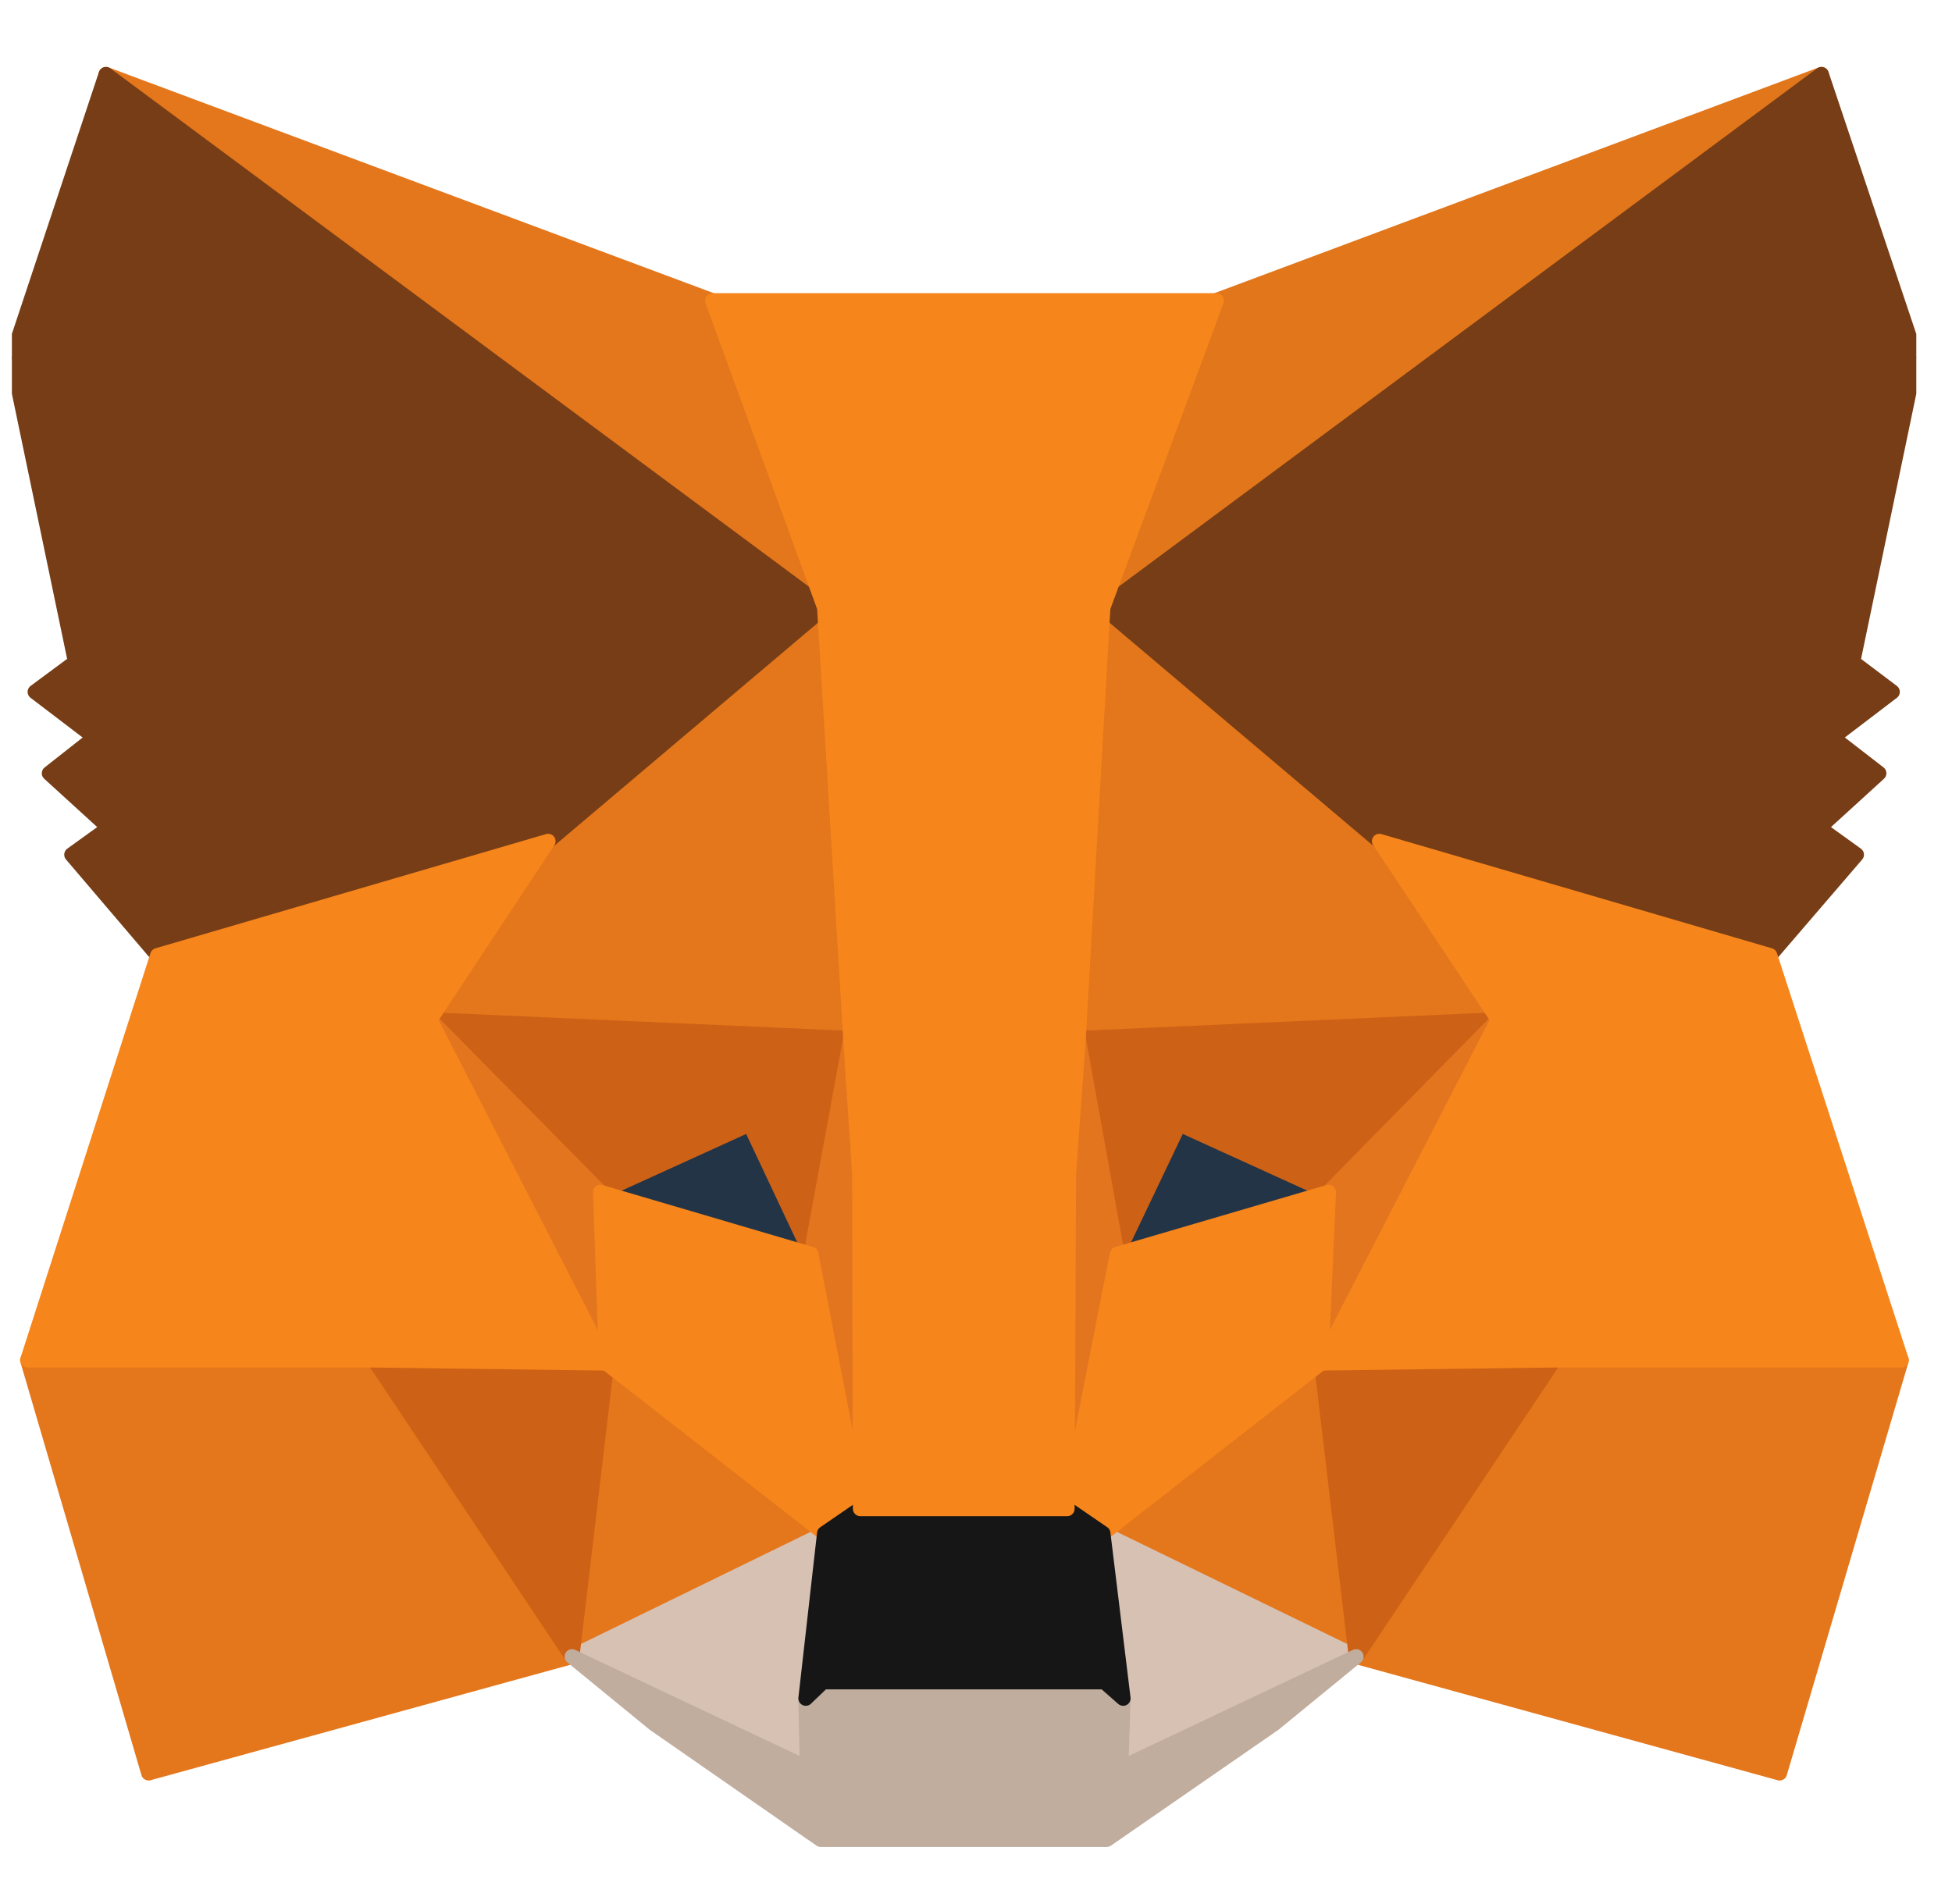 <svg width="41" height="40" viewBox="0 0 41 40" fill="none" xmlns="http://www.w3.org/2000/svg">
<g clip-path="url(#clip0_222_5372)">
<path d="M38.258 1.562L22.65 13.155L25.536 6.315L38.258 1.562Z" fill="#E2761B" stroke="#E2761B" stroke-width="0.312" stroke-linecap="round" stroke-linejoin="round"/>
<path d="M2.226 1.562L17.709 13.264L14.964 6.315L2.226 1.562Z" fill="#E4761B" stroke="#E4761B" stroke-width="0.312" stroke-linecap="round" stroke-linejoin="round"/>
<path d="M32.642 28.433L28.485 34.802L37.38 37.249L39.936 28.574L32.642 28.433Z" fill="#E4761B" stroke="#E4761B" stroke-width="0.312" stroke-linecap="round" stroke-linejoin="round"/>
<path d="M0.579 28.574L3.121 37.249L12.015 34.802L7.858 28.433L0.579 28.574Z" fill="#E4761B" stroke="#E4761B" stroke-width="0.312" stroke-linecap="round" stroke-linejoin="round"/>
<path d="M11.513 17.672L9.034 21.421L17.866 21.813L17.552 12.323L11.513 17.672Z" fill="#E4761B" stroke="#E4761B" stroke-width="0.312" stroke-linecap="round" stroke-linejoin="round"/>
<path d="M28.971 17.672L22.854 12.213L22.65 21.813L31.466 21.421L28.971 17.672Z" fill="#E4761B" stroke="#E4761B" stroke-width="0.312" stroke-linecap="round" stroke-linejoin="round"/>
<path d="M12.015 34.802L17.317 32.213L12.736 28.637L12.015 34.802Z" fill="#E4761B" stroke="#E4761B" stroke-width="0.312" stroke-linecap="round" stroke-linejoin="round"/>
<path d="M23.168 32.213L28.485 34.802L27.748 28.637L23.168 32.213Z" fill="#E4761B" stroke="#E4761B" stroke-width="0.312" stroke-linecap="round" stroke-linejoin="round"/>
<path d="M28.485 34.802L23.168 32.213L23.591 35.68L23.544 37.139L28.485 34.802Z" fill="#D7C1B3" stroke="#D7C1B3" stroke-width="0.312" stroke-linecap="round" stroke-linejoin="round"/>
<path d="M12.015 34.802L16.956 37.139L16.924 35.68L17.317 32.213L12.015 34.802Z" fill="#D7C1B3" stroke="#D7C1B3" stroke-width="0.312" stroke-linecap="round" stroke-linejoin="round"/>
<path d="M17.034 26.347L12.611 25.045L15.732 23.617L17.034 26.347Z" fill="#233447" stroke="#233447" stroke-width="0.312" stroke-linecap="round" stroke-linejoin="round"/>
<path d="M23.45 26.347L24.752 23.617L27.889 25.045L23.45 26.347Z" fill="#233447" stroke="#233447" stroke-width="0.312" stroke-linecap="round" stroke-linejoin="round"/>
<path d="M12.015 34.802L12.768 28.433L7.858 28.574L12.015 34.802Z" fill="#CD6116" stroke="#CD6116" stroke-width="0.312" stroke-linecap="round" stroke-linejoin="round"/>
<path d="M27.732 28.433L28.485 34.802L32.642 28.574L27.732 28.433Z" fill="#CD6116" stroke="#CD6116" stroke-width="0.312" stroke-linecap="round" stroke-linejoin="round"/>
<path d="M31.466 21.421L22.65 21.814L23.466 26.347L24.768 23.617L27.905 25.045L31.466 21.421Z" fill="#CD6116" stroke="#CD6116" stroke-width="0.312" stroke-linecap="round" stroke-linejoin="round"/>
<path d="M12.611 25.045L15.748 23.617L17.034 26.347L17.866 21.814L9.034 21.421L12.611 25.045Z" fill="#CD6116" stroke="#CD6116" stroke-width="0.312" stroke-linecap="round" stroke-linejoin="round"/>
<path d="M9.034 21.421L12.736 28.637L12.611 25.045L9.034 21.421Z" fill="#E4751F" stroke="#E4751F" stroke-width="0.312" stroke-linecap="round" stroke-linejoin="round"/>
<path d="M27.905 25.045L27.748 28.637L31.466 21.421L27.905 25.045Z" fill="#E4751F" stroke="#E4751F" stroke-width="0.312" stroke-linecap="round" stroke-linejoin="round"/>
<path d="M17.866 21.814L17.034 26.347L18.07 31.696L18.305 24.653L17.866 21.814Z" fill="#E4751F" stroke="#E4751F" stroke-width="0.312" stroke-linecap="round" stroke-linejoin="round"/>
<path d="M22.65 21.814L22.227 24.637L22.415 31.696L23.466 26.347L22.65 21.814Z" fill="#E4751F" stroke="#E4751F" stroke-width="0.312" stroke-linecap="round" stroke-linejoin="round"/>
<path d="M23.466 26.347L22.415 31.696L23.168 32.214L27.748 28.637L27.905 25.045L23.466 26.347Z" fill="#F6851B" stroke="#F6851B" stroke-width="0.312" stroke-linecap="round" stroke-linejoin="round"/>
<path d="M12.611 25.045L12.736 28.637L17.317 32.214L18.07 31.696L17.034 26.347L12.611 25.045Z" fill="#F6851B" stroke="#F6851B" stroke-width="0.312" stroke-linecap="round" stroke-linejoin="round"/>
<path d="M23.544 37.139L23.591 35.68L23.199 35.335H17.285L16.924 35.68L16.956 37.139L12.015 34.802L13.74 36.214L17.238 38.645H23.246L26.76 36.214L28.485 34.802L23.544 37.139Z" fill="#C0AD9E" stroke="#C0AD9E" stroke-width="0.312" stroke-linecap="round" stroke-linejoin="round"/>
<path d="M23.168 32.213L22.415 31.696H18.07L17.317 32.213L16.925 35.68L17.285 35.335H23.199L23.591 35.68L23.168 32.213Z" fill="#161616" stroke="#161616" stroke-width="0.312" stroke-linecap="round" stroke-linejoin="round"/>
<path d="M38.917 13.908L40.25 7.508L38.258 1.562L23.168 12.762L28.972 17.672L37.176 20.072L38.995 17.955L38.211 17.39L39.466 16.245L38.493 15.492L39.748 14.535L38.917 13.908Z" fill="#763D16" stroke="#763D16" stroke-width="0.312" stroke-linecap="round" stroke-linejoin="round"/>
<path d="M0.25 7.508L1.583 13.908L0.736 14.535L1.991 15.492L1.034 16.245L2.289 17.39L1.505 17.955L3.309 20.072L11.513 17.672L17.317 12.762L2.226 1.562L0.25 7.508Z" fill="#763D16" stroke="#763D16" stroke-width="0.312" stroke-linecap="round" stroke-linejoin="round"/>
<path d="M37.175 20.072L28.972 17.672L31.466 21.421L27.748 28.637L32.642 28.574H39.936L37.175 20.072Z" fill="#F6851B" stroke="#F6851B" stroke-width="0.312" stroke-linecap="round" stroke-linejoin="round"/>
<path d="M11.513 17.672L3.309 20.072L0.579 28.574H7.858L12.736 28.637L9.034 21.421L11.513 17.672Z" fill="#F6851B" stroke="#F6851B" stroke-width="0.312" stroke-linecap="round" stroke-linejoin="round"/>
<path d="M22.65 21.814L23.168 12.762L25.552 6.315H14.964L17.317 12.762L17.866 21.814L18.054 24.668L18.07 31.696H22.415L22.446 24.668L22.65 21.814Z" fill="#F6851B" stroke="#F6851B" stroke-width="0.312" stroke-linecap="round" stroke-linejoin="round"/>
</g>
<defs>
<clipPath id="clip0_222_5372">
<rect width="40" height="40" fill="white" transform="translate(0.25)"/>
</clipPath>
</defs>
</svg>
